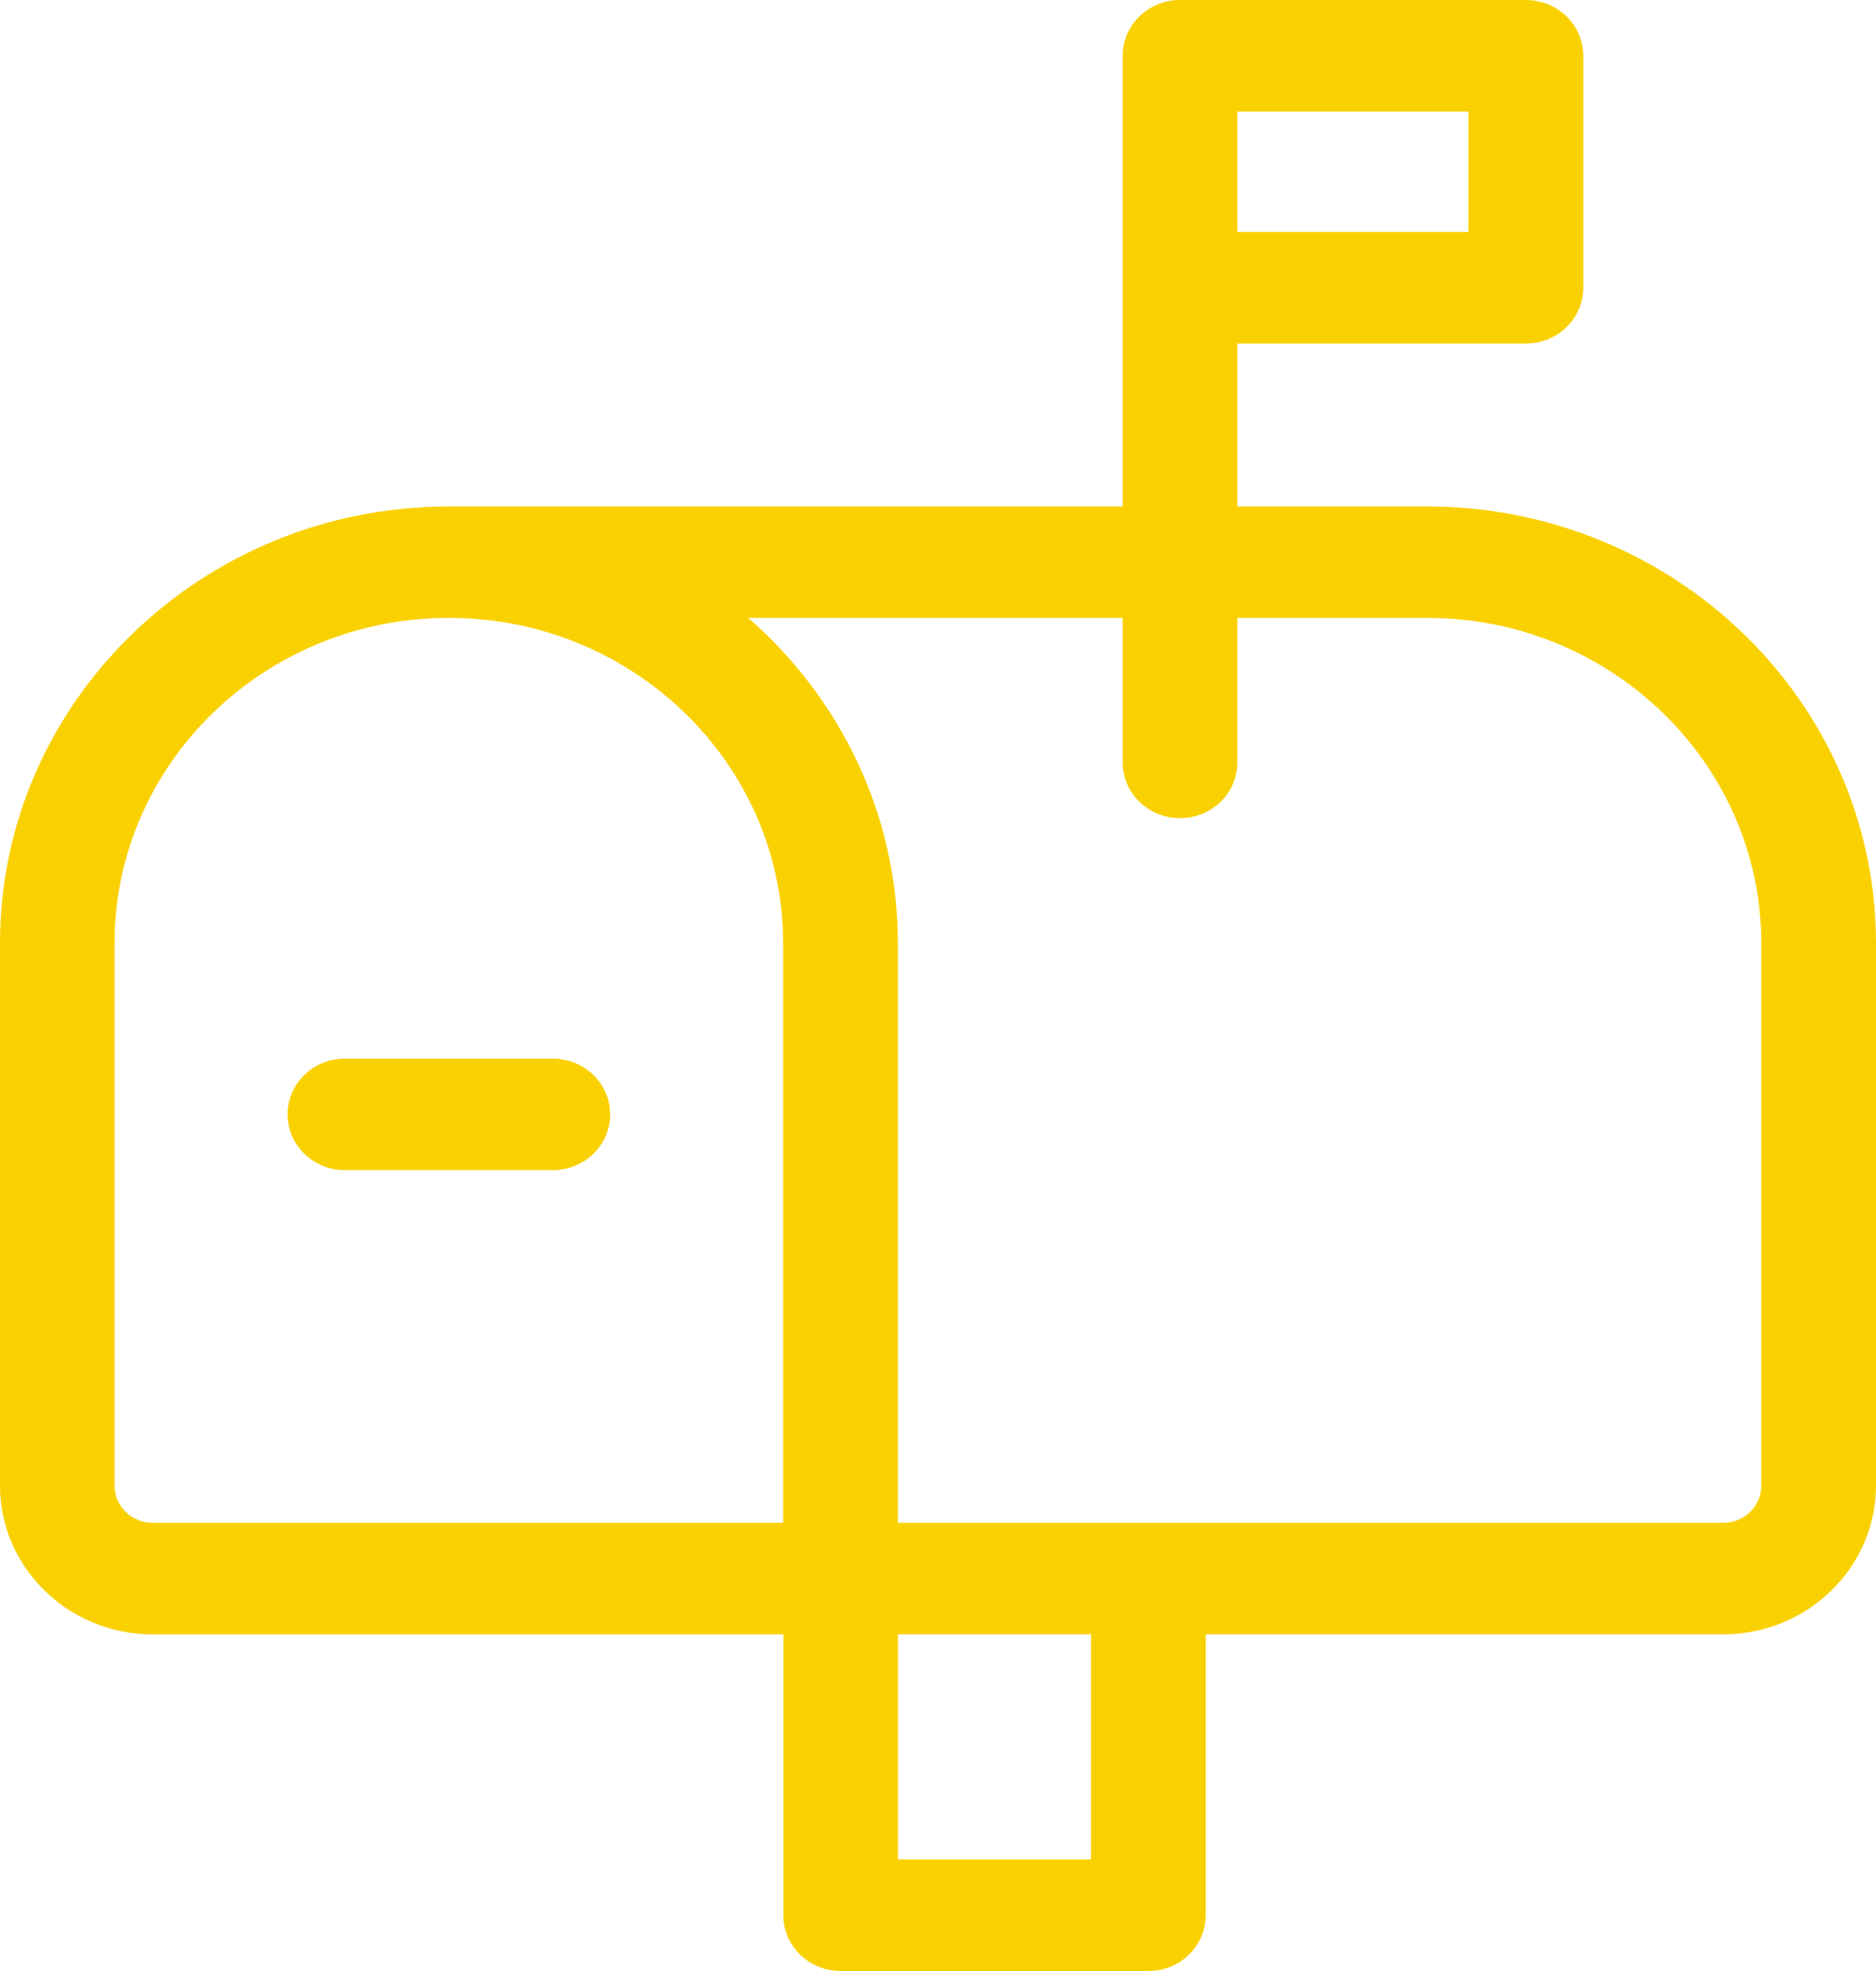 <?xml version="1.0" encoding="UTF-8"?>
<svg width="20px" height="21px" viewBox="0 0 20 21" version="1.1" xmlns="http://www.w3.org/2000/svg" xmlns:xlink="http://www.w3.org/1999/xlink">
    <!-- Generator: Sketch 55.1 (78136) - https://sketchapp.com -->
    <title>Shape</title>
    <desc>Created with Sketch.</desc>
    <g id="Symbols" stroke="none" stroke-width="1" fill="none" fill-rule="evenodd">
        <g id="Subscribe---2" transform="translate(-180, -57)" fill="#FAD100" fill-rule="nonzero">
            <path d="M195.212,62.396 L193.191,62.396 L193.191,60.66 L196.268,60.66 C196.606,60.66 196.879,60.394 196.879,60.066 L196.879,57.594 C196.879,57.266 196.605,57 196.268,57 L192.58,57 C192.242,57 191.969,57.266 191.969,57.594 L191.969,62.396 L184.786,62.396 C184.786,62.396 184.786,62.396 184.786,62.396 L184.786,62.396 C182.147,62.396 180,64.483 180,67.05 L180,72.829 C180,73.703 180.731,74.414 181.629,74.414 L188.351,74.414 L188.351,77.406 C188.351,77.734 188.625,78 188.962,78 L192.243,78 C192.581,78 192.854,77.734 192.854,77.406 L192.854,74.413 L198.371,74.413 C199.269,74.413 200,73.702 200,72.828 L200,67.049 C199.999,64.483 197.851,62.396 195.212,62.396 Z M193.191,58.189 L195.656,58.189 L195.656,59.472 L193.191,59.472 L193.191,58.189 Z M188.35,73.225 L181.628,73.225 C181.403,73.225 181.221,73.047 181.221,72.829 L181.221,67.05 C181.221,65.138 182.82,63.583 184.785,63.583 C186.751,63.583 188.349,65.138 188.349,67.05 L188.349,73.225 L188.35,73.225 Z M191.631,76.811 L189.573,76.811 L189.573,74.413 L191.631,74.413 L191.631,76.811 Z M198.777,72.829 C198.777,73.048 198.595,73.225 198.37,73.225 L189.572,73.225 L189.572,67.05 C189.572,65.674 188.955,64.436 187.977,63.583 L191.969,63.583 L191.969,65.123 C191.969,65.451 192.243,65.717 192.58,65.717 C192.918,65.717 193.191,65.451 193.191,65.123 L193.191,63.583 L195.213,63.583 C197.178,63.583 198.777,65.138 198.777,67.05 L198.777,72.829 Z M186.505,68.873 C186.505,69.201 186.231,69.467 185.894,69.467 L183.677,69.467 C183.339,69.467 183.066,69.201 183.066,68.873 C183.066,68.545 183.34,68.279 183.677,68.279 L185.893,68.279 C186.231,68.279 186.505,68.545 186.505,68.873 Z" id="Shape"></path>
        </g>
    </g>
</svg>
